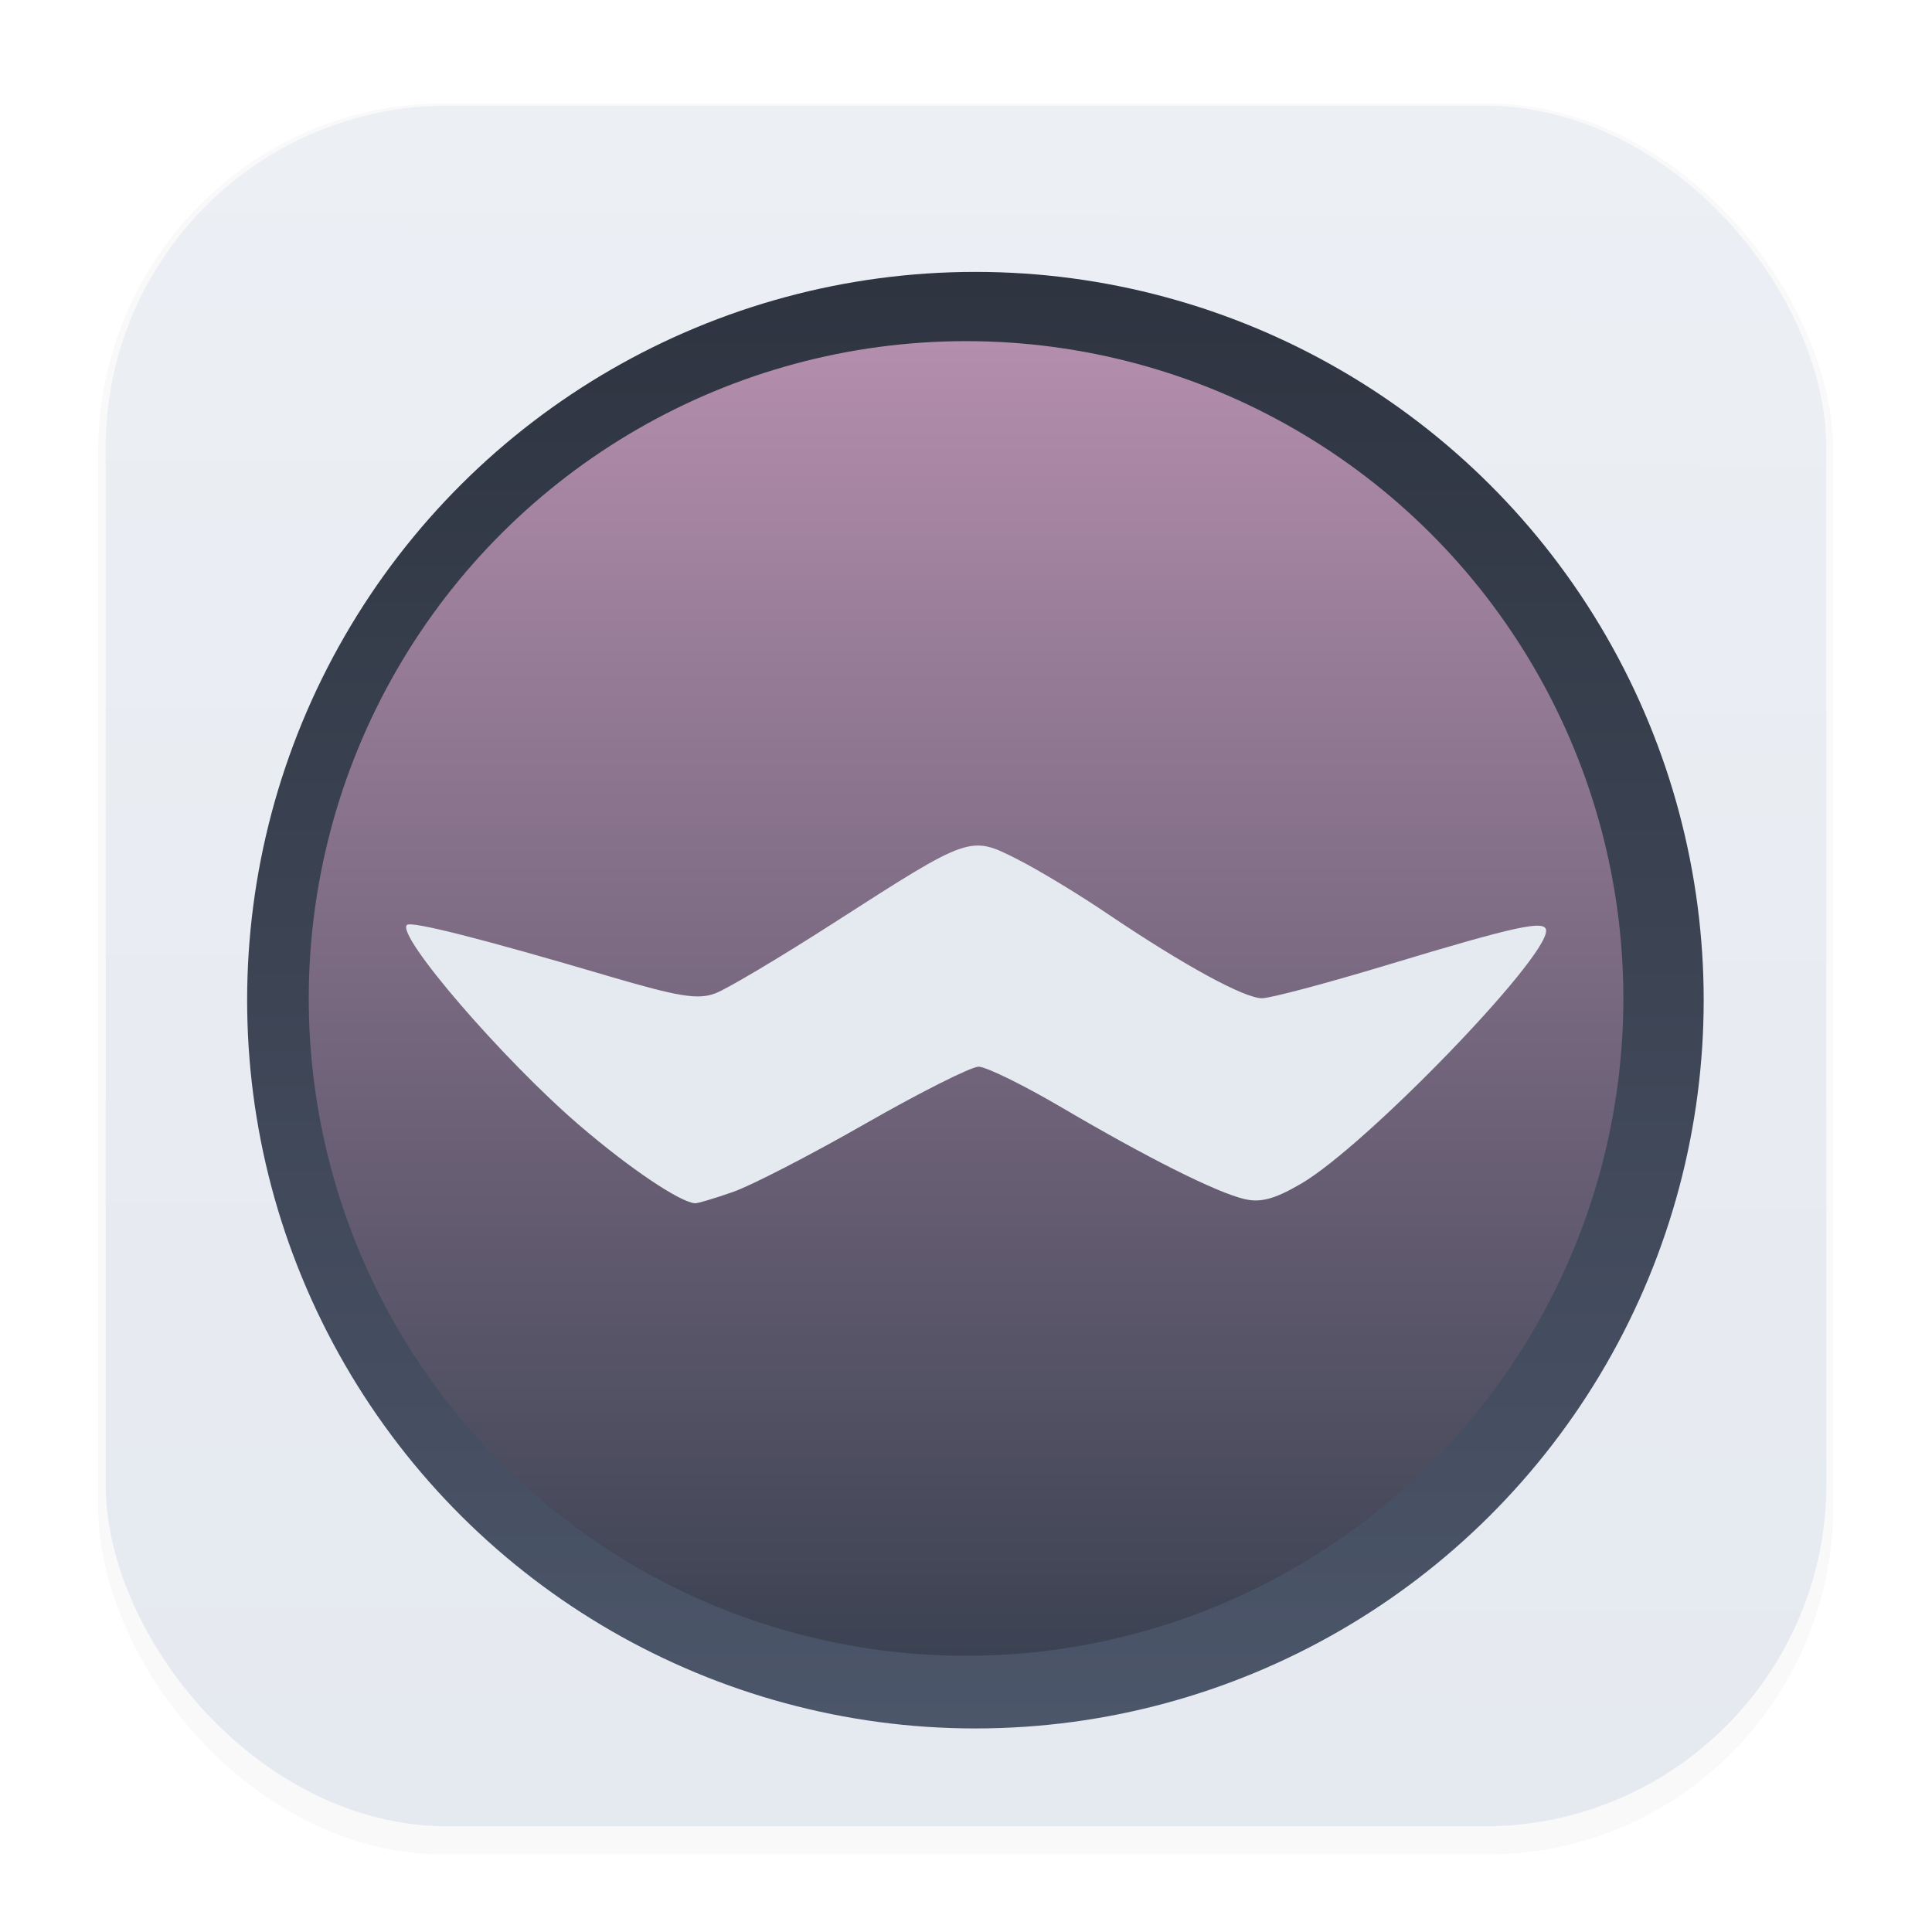 <?xml version="1.0" encoding="UTF-8" standalone="no"?>
<svg
   width="64"
   height="64"
   version="1.1"
   viewBox="0 0 16.933 16.933"
   id="svg2025"
   sodipodi:docname="brave.svg"
   xml:space="preserve"
   inkscape:version="1.2.2 (b0a8486541, 2022-12-01)"
   xmlns:inkscape="http://www.inkscape.org/namespaces/inkscape"
   xmlns:sodipodi="http://sodipodi.sourceforge.net/DTD/sodipodi-0.dtd"
   xmlns:xlink="http://www.w3.org/1999/xlink"
   xmlns="http://www.w3.org/2000/svg"
   xmlns:svg="http://www.w3.org/2000/svg"><sodipodi:namedview
     id="namedview2027"
     pagecolor="#ffffff"
     bordercolor="#666666"
     borderopacity="1.0"
     inkscape:showpageshadow="2"
     inkscape:pageopacity="0.0"
     inkscape:pagecheckerboard="0"
     inkscape:deskcolor="#d1d1d1"
     showgrid="false"
     inkscape:zoom="5.2149125"
     inkscape:cx="20.61396"
     inkscape:cy="34.228762"
     inkscape:window-width="1920"
     inkscape:window-height="1050"
     inkscape:window-x="1920"
     inkscape:window-y="0"
     inkscape:window-maximized="1"
     inkscape:current-layer="svg2025" /><defs
     id="defs2009"><linearGradient
       id="linearGradient14314"
       x1="36.586"
       x2="36.734"
       y1="11.643"
       y2="-12.581"
       gradientTransform="matrix(.614 0 0 .614 -14.156 11.135)"
       gradientUnits="userSpaceOnUse"><stop
         stop-color="#ebcb8b"
         offset="0"
         id="stop14310"
         style="stop-color:#2e3440;stop-opacity:1;" /><stop
         stop-color="#d08770"
         offset="1"
         id="stop14312"
         style="stop-color:#4c566a;stop-opacity:1;" /></linearGradient><filter
       id="filter1178"
       x="-0.048"
       y="-0.048"
       width="1.096"
       height="1.096"
       color-interpolation-filters="sRGB"><feGaussianBlur
         stdDeviation="0.307"
         id="feGaussianBlur1993" /></filter><linearGradient
       id="linearGradient1340"
       x1="8.355"
       x2="8.4"
       y1="16.007"
       y2=".794"
       gradientUnits="userSpaceOnUse"><stop
         stop-color="#e5e9f0"
         offset="0"
         id="stop1996" /><stop
         stop-color="#eceff4"
         offset="1"
         id="stop1998" /></linearGradient><linearGradient
       id="linearGradient1154"
       x1="36.586"
       x2="36.734"
       y1="11.643"
       y2="-12.581"
       gradientTransform="matrix(.614 0 0 .614 -14.156 11.135)"
       gradientUnits="userSpaceOnUse"><stop
         stop-color="#ebcb8b"
         offset="0"
         id="stop2001"
         style="stop-color:#b48ead;stop-opacity:1;" /><stop
         stop-color="#d08770"
         offset="1"
         id="stop2003"
         style="stop-color:#3b4252;stop-opacity:1;" /></linearGradient><filter
       id="filter2441"
       x="-0.082"
       y="-0.069"
       width="1.163"
       height="1.139"
       color-interpolation-filters="sRGB"><feGaussianBlur
         stdDeviation="0.322"
         id="feGaussianBlur2006" /></filter><linearGradient
       inkscape:collect="always"
       xlink:href="#linearGradient1154"
       id="linearGradient5542"
       x1="1.401"
       y1="8.724"
       x2="15.035"
       y2="8.724"
       gradientUnits="userSpaceOnUse"
       gradientTransform="matrix(0.845,0,0,0.845,1.805,-15.84)" /><linearGradient
       inkscape:collect="always"
       xlink:href="#linearGradient14314"
       id="linearGradient13581"
       gradientUnits="userSpaceOnUse"
       gradientTransform="matrix(0.936,0,0,0.936,1.071,-16.718)"
       x1="1.401"
       y1="8.724"
       x2="15.035"
       y2="8.724" /></defs><g
     stroke-linecap="round"
     stroke-linejoin="round"
     id="g2017"><rect
       transform="matrix(.991 0 0 1 .073 .002)"
       x=".794"
       y=".905"
       width="15.346"
       height="15.346"
       rx="3.053"
       ry="3.053"
       fill="#000000"
       filter="url(#filter1178)"
       opacity=".15"
       stroke-width="1.249"
       style="mix-blend-mode:normal"
       id="rect2011" /><rect
       x=".926"
       y=".926"
       width="15.081"
       height="15.081"
       rx="3"
       ry="3"
       fill="url(#linearGradient1340)"
       stroke-width="1.227"
       id="rect2013" /><rect
       x=".012"
       y=".006"
       width="16.924"
       height="16.927"
       fill="none"
       opacity=".15"
       stroke-width="1.052"
       id="rect2015" /></g><circle
     style="fill:url(#linearGradient13581);fill-opacity:1;stroke-width:0"
     id="path4747-7"
     cx="8.766"
     cy="-8.549"
     r="6.383"
     transform="rotate(90)" /><circle
     style="fill:url(#linearGradient5542);fill-opacity:1;stroke-width:0"
     id="path4747"
     cx="8.751"
     cy="-8.467"
     r="5.761"
     transform="rotate(90)" /><path
     style="fill:#e5e9f0;fill-opacity:1;stroke-width:0.067"
     d="m 6.424,10.447 c 0.161,-0.056 0.684,-0.326 1.163,-0.6 0.479,-0.274 0.925,-0.498 0.99,-0.498 0.065,0 0.394,0.161 0.729,0.358 0.754,0.443 1.351,0.742 1.6,0.802 0.142,0.034 0.267,6e-4 0.5,-0.136 0.564,-0.33 2.145,-1.963 2.145,-2.215 0,-0.1 -0.25,-0.046 -1.395,0.3 -0.529,0.16 -1.022,0.291 -1.095,0.291 -0.155,0 -0.682,-0.287 -1.345,-0.734 C 9.46,7.841 9.099,7.623 8.915,7.53 8.502,7.321 8.504,7.32 7.318,8.082 6.844,8.387 6.373,8.667 6.27,8.706 6.118,8.764 5.948,8.736 5.333,8.555 4.222,8.227 3.603,8.07 3.566,8.107 c -0.094,0.094 0.844,1.183 1.516,1.759 0.436,0.374 0.876,0.67 1.009,0.68 0.023,0.002 0.173,-0.043 0.333,-0.099 z"
     id="path5534" /><path
     style="fill:#000000;stroke-width:0.045"
     id="path2158"
     d="" /></svg>
